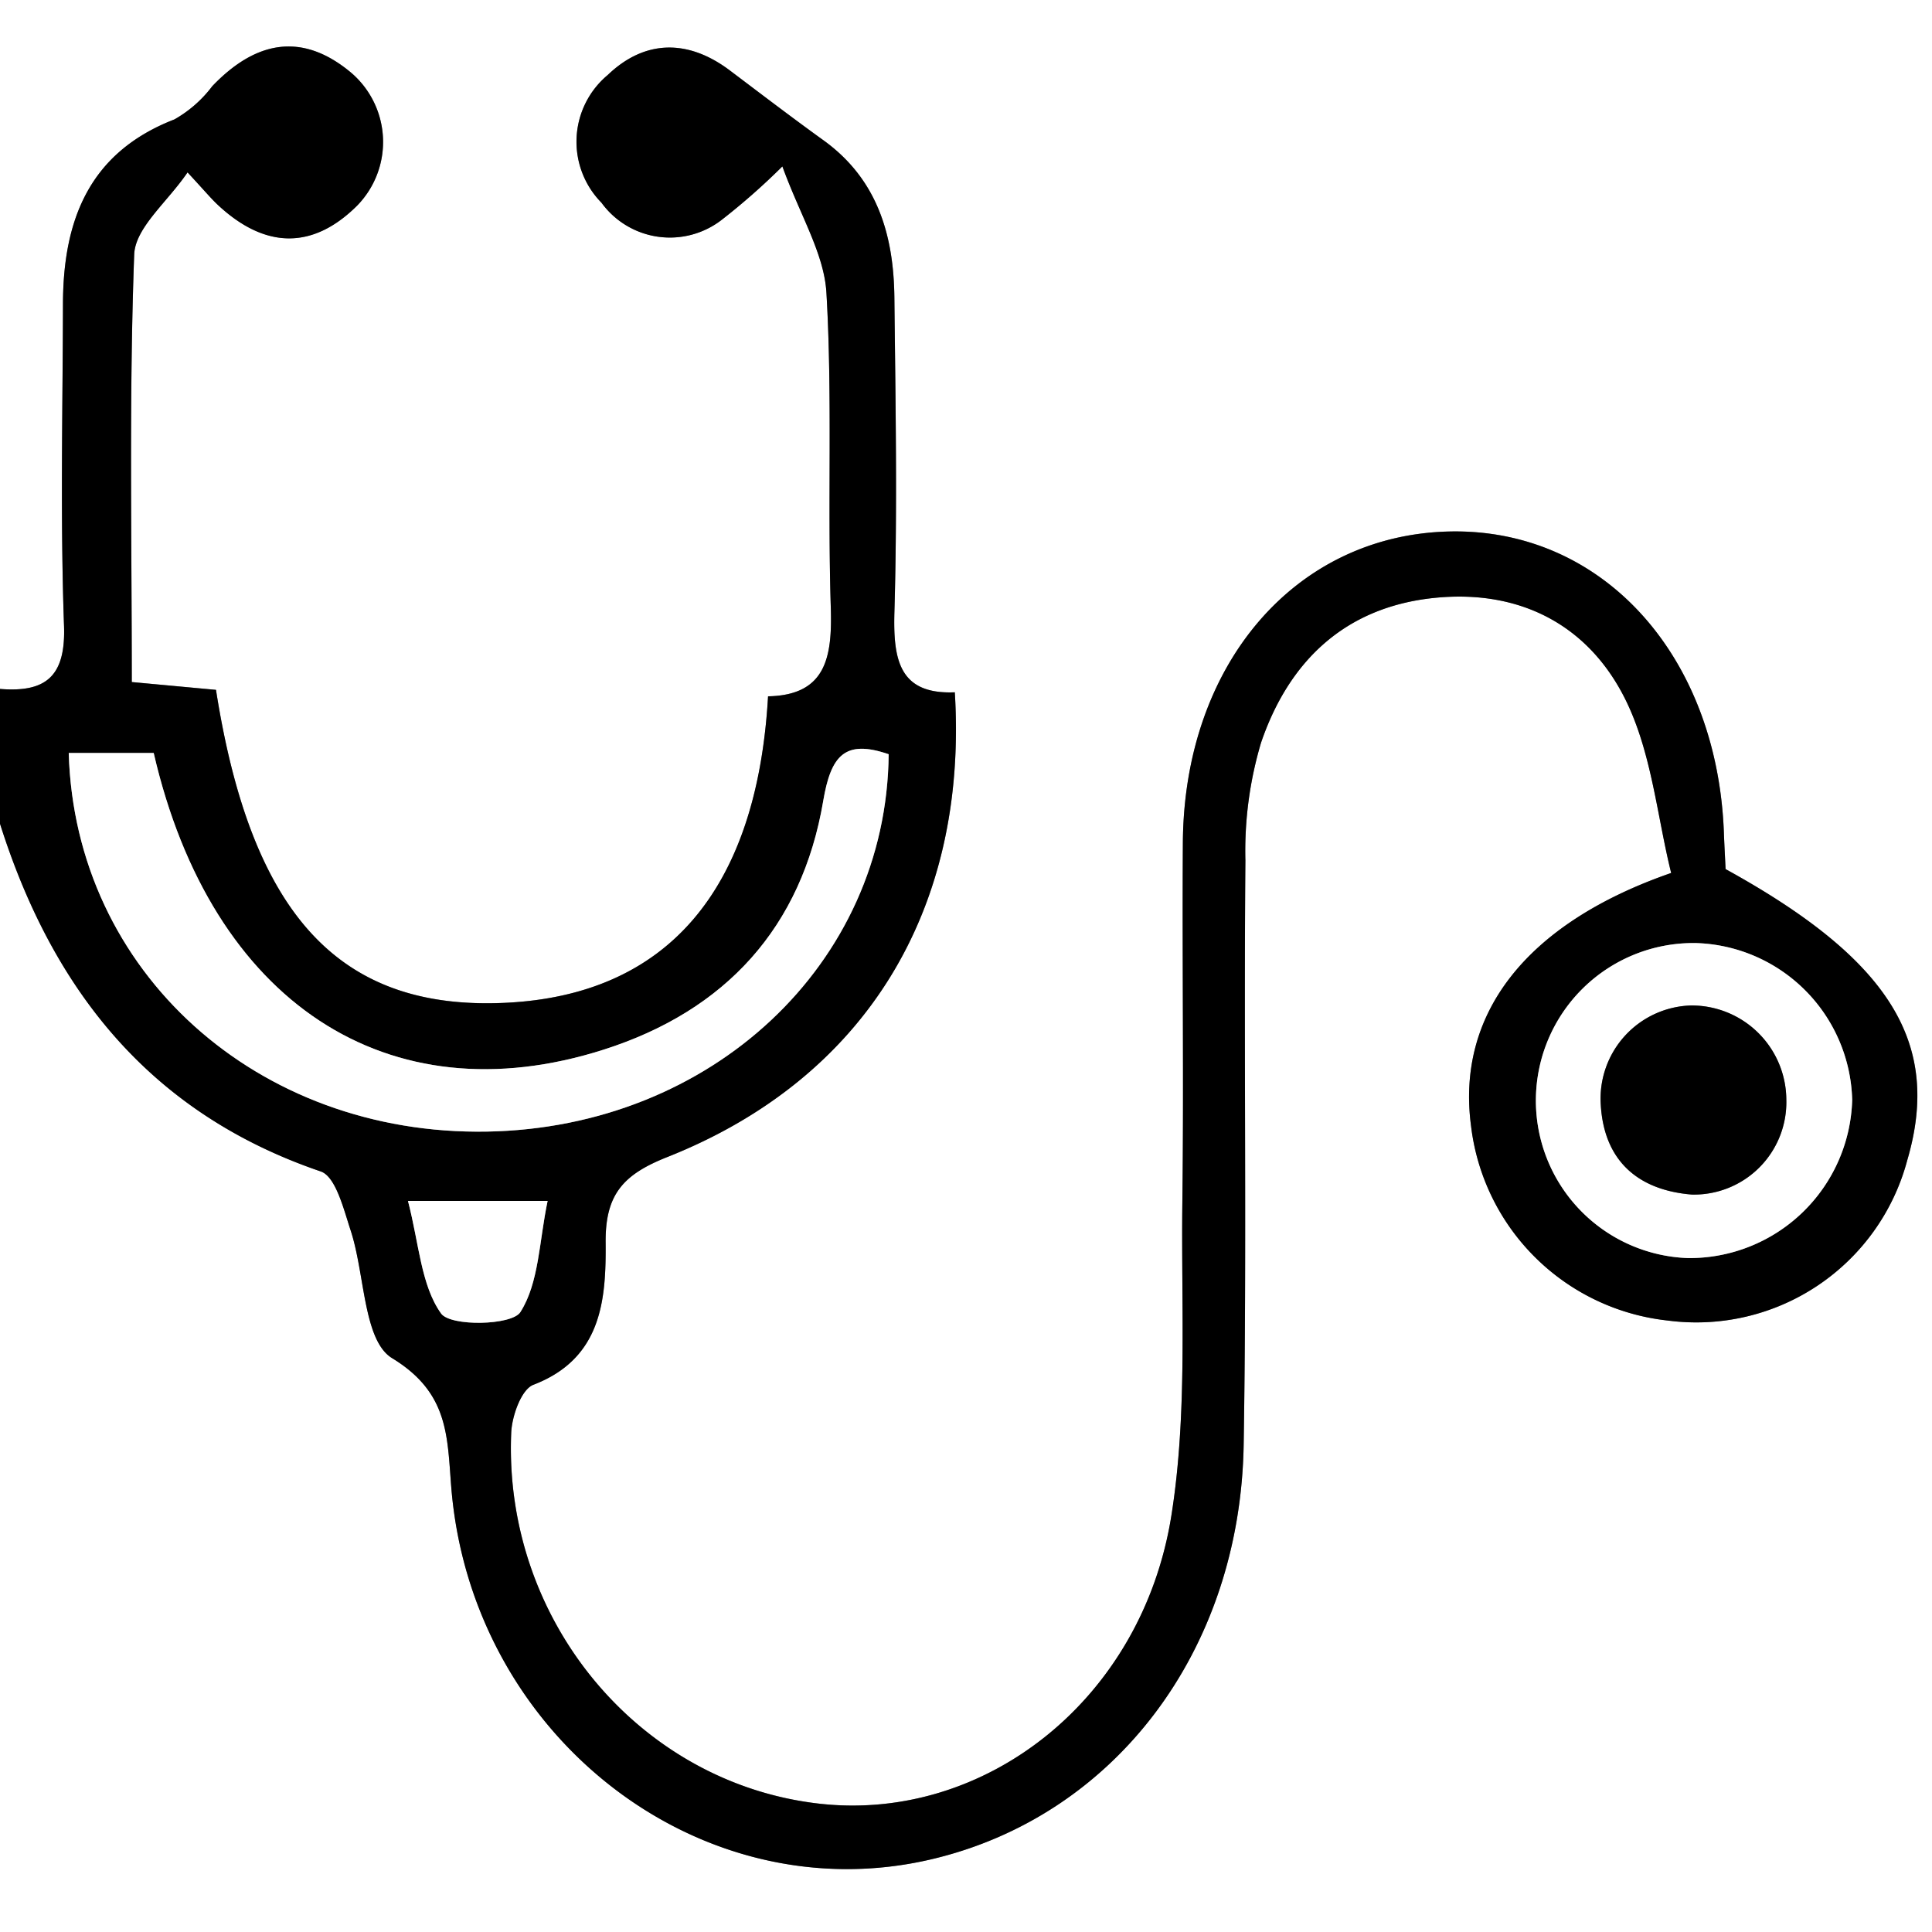 <svg id="Layer_1" data-name="Layer 1" xmlns="http://www.w3.org/2000/svg" viewBox="0 0 102.4 102.4">
  <rect x="0" y="0" width="102.4" height="102.4" fill="#808080" stroke="none"/>
  <g>
    <path d="M93,201.515V165H195.4V267.4H93V208.659c2.785,8.798,7.946,15.344,17,18.428.798.272,1.214,1.997,1.584,3.12.763,2.315.668,5.843,2.201,6.778,3.024,1.842,2.914,4.158,3.136,6.871,1.082,13.203,13.209,22.553,25.429,19.692,9.681-2.267,16.39-10.997,16.568-21.997.167-10.314.005-20.633.091-30.949a20.097,20.097,0,0,1,.83-6.241c1.469-4.302,4.429-7.177,9.164-7.67,4.573-.476,8.223,1.458,10.171,5.431,1.374,2.803,1.656,6.14,2.402,9.146-7.786,2.701-11.383,7.545-10.608,13.398A11.775,11.775,0,0,0,181.406,234.99a11.569,11.569,0,0,0,12.682-8.49c1.829-6.215-.916-10.643-9.627-15.438-.028-.603-.065-1.258-.089-1.914-.35-9.454-6.474-16.172-14.57-15.979-8.162.194-14.049,7.053-14.106,16.502-.039,6.349.053,12.698-.027,19.046-.07,5.545.283,11.18-.582,16.611-1.558,9.779-9.893,16.243-18.628,15.272-9.549-1.062-16.782-9.698-16.362-19.664.038-.892.536-2.297,1.175-2.542,3.648-1.4,3.854-4.54,3.829-7.55-.021-2.557.949-3.601,3.267-4.52,10.467-4.151,15.949-13.062,15.24-24.633-2.95.125-3.273-1.727-3.201-4.264.159-5.55.058-11.109-.002-16.664-.036-3.298-.899-6.267-3.757-8.328-1.672-1.206-3.312-2.458-4.958-3.699-2.229-1.681-4.524-1.639-6.479.238a4.606,4.606,0,0,0-.33,6.768,4.484,4.484,0,0,0,6.391.893,35.444,35.444,0,0,0,3.197-2.818c.954,2.622,2.214,4.627,2.335,6.699.323,5.538.056,11.108.231,16.658.083,2.628-.231,4.67-3.325,4.73-.589,10.34-5.403,15.852-13.95,16.246-8.746.403-13.435-4.624-15.311-16.588l-4.463-.414c0-7.683-.146-15.178.128-22.658.052-1.423,1.762-2.786,2.828-4.355.919.989,1.25,1.394,1.63,1.746,2.439,2.262,4.957,2.398,7.351.023a4.827,4.827,0,0,0-.33-7.069c-2.631-2.189-5.09-1.624-7.34.73a6.558,6.558,0,0,1-2.005,1.761c-4.532,1.756-5.899,5.347-5.909,9.781-.013,5.687-.145,11.38.056,17.06C96.488,200.856,95.426,201.712,93,201.515Z" transform="translate(-93 -165)" style="fill: #fff"/>
    <path d="M93,201.515c2.426.197,3.488-.659,3.393-3.345-.201-5.68-.069-11.373-.056-17.06.01-4.434,1.378-8.025,5.909-9.781a6.558,6.558,0,0,0,2.005-1.761c2.25-2.354,4.709-2.92,7.34-.73a4.827,4.827,0,0,1,.33,7.069c-2.393,2.375-4.912,2.239-7.351-.023-.38-.352-.711-.757-1.63-1.746-1.066,1.569-2.776,2.932-2.828,4.355-.274,7.48-.128,14.976-.128,22.658l4.463.414c1.877,11.964,6.566,16.991,15.311,16.588,8.548-.394,13.361-5.906,13.95-16.246,3.095-.06,3.408-2.102,3.325-4.73-.175-5.55.093-11.12-.231-16.658-.121-2.072-1.381-4.077-2.335-6.699a35.444,35.444,0,0,1-3.197,2.818,4.484,4.484,0,0,1-6.391-.893,4.606,4.606,0,0,1,.33-6.768c1.955-1.877,4.25-1.92,6.479-.238,1.646,1.242,3.286,2.494,4.958,3.699,2.858,2.061,3.721,5.03,3.757,8.328.06,5.555.161,11.114.002,16.664-.072,2.537.25,4.389,3.201,4.264.709,11.57-4.773,20.482-15.24,24.633-2.318.919-3.288,1.963-3.267,4.52.024,3.01-.181,6.15-3.829,7.55-.638.245-1.137,1.65-1.175,2.542-.42,9.966,6.813,18.603,16.362,19.664,8.735.971,17.07-5.493,18.628-15.272.865-5.431.512-11.067.582-16.611.08-6.348-.012-12.697.027-19.046.057-9.449,5.945-16.308,14.106-16.502,8.097-.192,14.221,6.525,14.57,15.979.024.656.061,1.311.089,1.914,8.711,4.795,11.456,9.223,9.627,15.438a11.569,11.569,0,0,1-12.682,8.49,11.775,11.775,0,0,1-10.437-10.325c-.776-5.853,2.821-10.696,10.608-13.398-.746-3.006-1.029-6.344-2.402-9.146-1.947-3.973-5.597-5.907-10.171-5.431-4.735.493-7.695,3.367-9.164,7.67a20.097,20.097,0,0,0-.83,6.241c-.086,10.316.076,20.635-.091,30.949-.178,11-6.887,19.731-16.568,21.997-12.22,2.861-24.347-6.489-25.429-19.692-.222-2.713-.112-5.029-3.136-6.871-1.534-.934-1.438-4.463-2.201-6.778-.371-1.124-.786-2.849-1.584-3.12C100.946,224.003,95.785,217.457,93,208.659Zm47.101,3.461c-2.322-.799-3.059.065-3.467,2.474-1.136,6.695-5.163,11.115-11.629,13.181-11.431,3.652-20.805-2.498-23.858-15.721H96.644c.333,11.617,10.009,20.28,22.172,20.067C130.698,224.767,139.995,216.097,140.101,204.976Zm42.73,10.007a8.351,8.351,0,0,0-.354,16.697,8.629,8.629,0,0,0,8.693-8.383A8.541,8.541,0,0,0,182.831,214.983Zm-60.806,13.668h-7.401c.595,2.293.691,4.475,1.755,5.966.5.7,3.749.637,4.201-.071C121.57,232.996,121.57,230.813,122.025,228.651Z" transform="translate(-93 -165)"/>
    <path d="M140.101,204.976c-.107,11.122-9.403,19.792-21.286,20-12.163.214-21.839-8.45-22.172-20.067h4.503c3.053,13.224,12.427,19.374,23.858,15.721,6.466-2.066,10.493-6.486,11.629-13.181C137.043,205.04,137.779,204.177,140.101,204.976Z" transform="translate(-93 -165)" style="fill: #fff"/>
    <path d="M182.831,214.983a8.541,8.541,0,0,1,8.339,8.315,8.629,8.629,0,0,1-8.693,8.383,8.351,8.351,0,0,1,.354-16.697Zm4.847,8.314a5.019,5.019,0,0,0-5.055-5.004,4.94,4.94,0,0,0-4.78,5.246c.169,3.011,2,4.546,4.829,4.776A4.896,4.896,0,0,0,187.679,223.297Z" transform="translate(-93 -165)" style="fill: #fff"/>
    <path d="M122.025,228.651c-.455,2.161-.455,4.344-1.446,5.895-.452.708-3.701.772-4.201.071-1.064-1.492-1.16-3.674-1.755-5.966Z" transform="translate(-93 -165)" style="fill: #fff"/>
    <path d="M187.679,223.297a4.896,4.896,0,0,1-5.007,5.017c-2.829-.23-4.659-1.765-4.829-4.776a4.94,4.94,0,0,1,4.78-5.246A5.019,5.019,0,0,1,187.679,223.297Z" transform="translate(-93 -165)"/>
  </g>
</svg>

